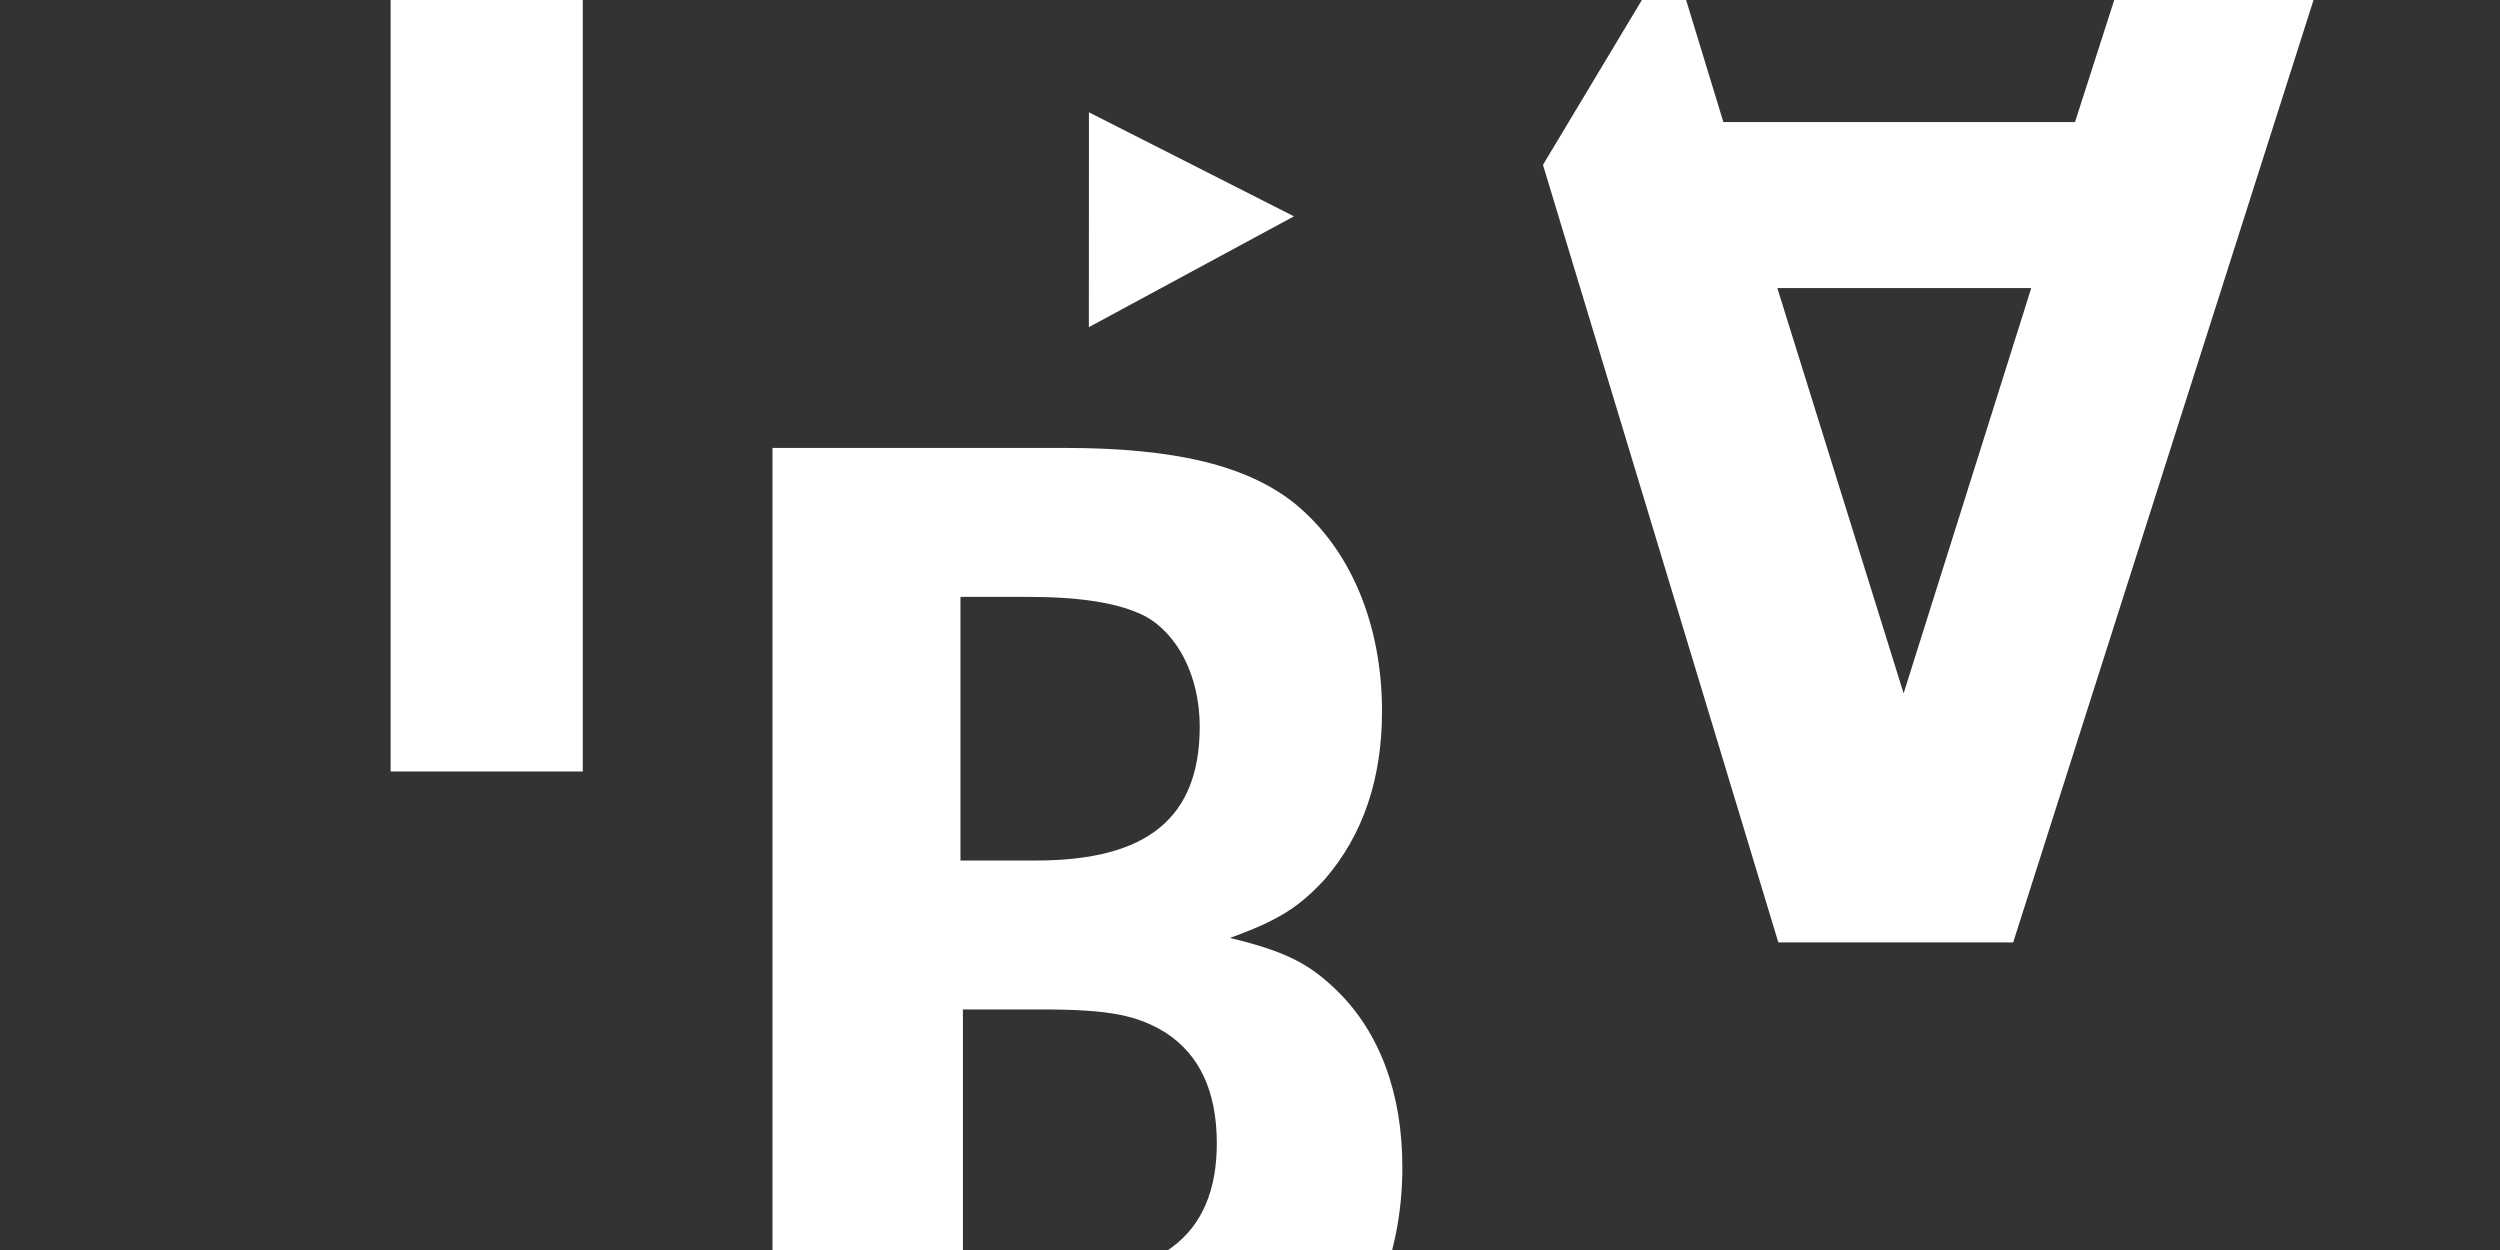 <?xml version="1.0" encoding="UTF-8"?>
<svg width="512px" height="256px" viewBox="0 0 512 256" version="1.1" xmlns="http://www.w3.org/2000/svg" xmlns:xlink="http://www.w3.org/1999/xlink">
    <rect x="0" y="0" width="512" height="256" fill="#333333" stroke="none"/>
    <!-- Generator: Sketch 55.2 (78181) - https://sketchapp.com -->
    <title>bg-m-06</title>
    <desc>Created with Sketch.</desc>
    <g id="bg-m-06" stroke="none" stroke-width="1" fill="none" fill-rule="evenodd">
        <path d="M158.203,91.734 L158.203,292.734 L226.596,292.734 C246.892,292.734 258.292,290.022 268.023,283.091 C279.976,274.352 287.203,257.778 287.203,239.094 C287.203,223.725 282.477,211.37 273.861,202.932 C268.023,197.207 263.018,194.796 251.897,192.084 C261.905,188.468 266.075,185.755 271.357,180.03 C279.143,170.989 283.037,159.538 283.037,145.676 C283.037,127.896 276.639,112.527 265.242,103.186 C255.511,95.351 240.777,91.734 217.977,91.734 L158.203,91.734 Z M196.703,122.234 L210.221,122.234 C221.205,122.234 229.089,123.441 234.439,126.156 C241.199,129.776 245.703,138.525 245.703,148.782 C245.703,167.486 235.002,176.234 212.191,176.234 L196.703,176.234 L196.703,122.234 Z M197.203,206.734 L213.436,206.734 C227.193,206.734 232.971,207.928 238.748,211.508 C245.627,215.983 249.203,223.442 249.203,234.182 C249.203,243.729 246.177,250.889 240.123,255.364 C234.622,259.541 228.57,260.734 215.637,260.734 L197.203,260.734 L197.203,206.734 Z" id="Stroke-12-Copy-2" fill="#FFFFFF" transform="translate(222.703, 192.234) rotate(-360) translate(-222.703, -192.234) "></path>
        <polygon id="Stroke-11-Copy" fill="#FFFFFF" points="119.353 -47 80 -47 80 158 119.353 158"></polygon>
        <polygon id="Fill-15-Copy-2" fill="#FFFFFF" points="223.014 23 223 67 265 44.305"></polygon>
        <path d="M403.14,41 L377,124 L429,124 L403.14,41 Z M368.04,158.004 L356.787,193 L316,193 L380.699,-10 L428.801,-10 L477,149.236 L450.742,193 L440.051,158.004 L368.04,158.004 Z" id="Stroke-14-Copy-3" fill="#FFFFFF" transform="translate(396.5, 91.5) rotate(-180) translate(-396.5, -91.5) "></path>
    </g>
</svg>